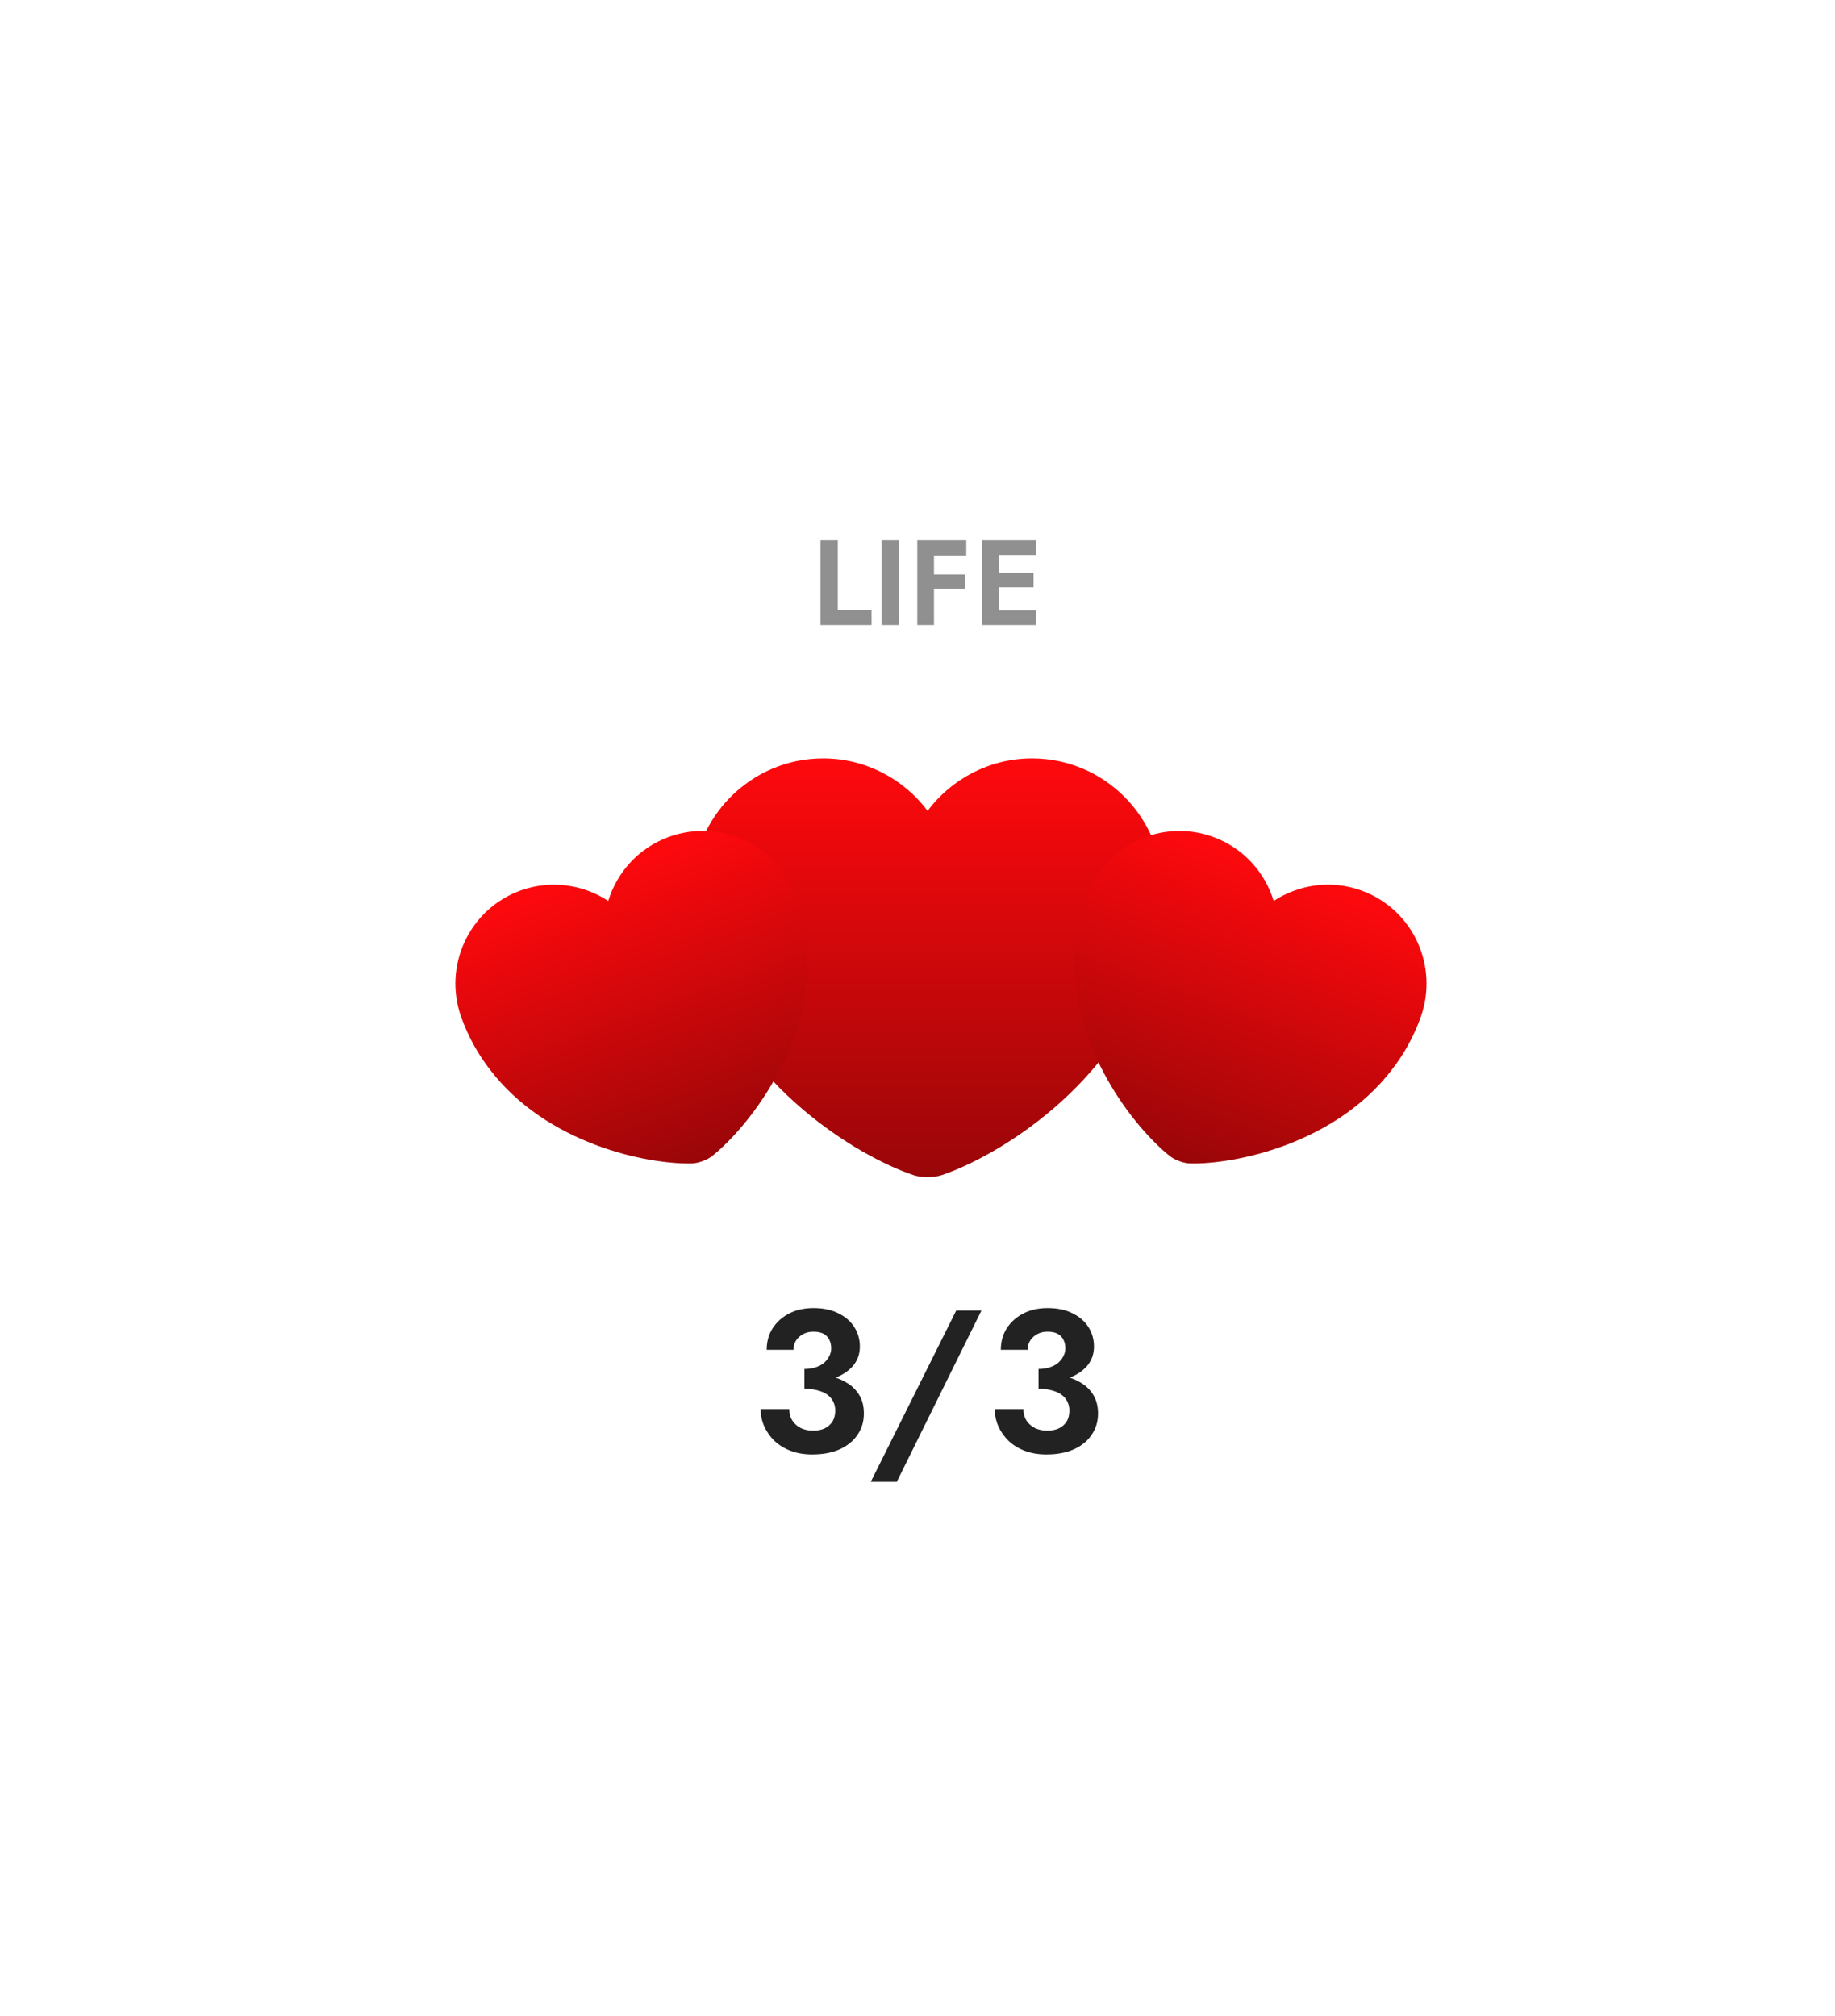 <svg width="91" height="100" viewBox="0 0 91 100" fill="none" xmlns="http://www.w3.org/2000/svg">
<g filter="url(#filter0_bd_76_909)">
<path d="M32.445 15.74C37.194 12.924 39.569 11.516 42.101 10.966C44.341 10.479 46.659 10.479 48.899 10.966C51.431 11.516 53.806 12.924 58.555 15.74L68.455 21.609C73.028 24.32 75.315 25.676 76.977 27.552C78.447 29.211 79.556 31.159 80.234 33.27C81 35.656 81 38.314 81 43.63V56.556C81 61.872 81 64.53 80.234 66.916C79.556 69.027 78.447 70.974 76.977 72.634C75.315 74.51 73.028 75.865 68.455 78.576L58.555 84.446C53.806 87.262 51.431 88.67 48.899 89.22C46.659 89.707 44.341 89.707 42.101 89.22C39.569 88.67 37.194 87.262 32.445 84.446L22.545 78.576C17.972 75.865 15.685 74.51 14.024 72.634C12.553 70.974 11.444 69.027 10.766 66.916C10 64.53 10 61.872 10 56.556V43.63C10 38.314 10 35.656 10.766 33.27C11.444 31.159 12.553 29.211 14.024 27.552C15.685 25.676 17.972 24.32 22.545 21.609L32.445 15.74Z" fill="white" fill-opacity="0.1" shape-rendering="crispEdges"/>
<path d="M32.572 15.955C37.337 13.13 39.671 11.75 42.154 11.21C44.359 10.731 46.641 10.731 48.846 11.21C51.329 11.75 53.663 13.13 58.428 15.955L68.328 21.824C72.915 24.544 75.16 25.878 76.789 27.717C78.237 29.351 79.329 31.268 79.996 33.346C80.747 35.686 80.75 38.297 80.75 43.63V56.556C80.75 61.889 80.747 64.5 79.996 66.84C79.329 68.918 78.237 70.835 76.789 72.468C75.16 74.308 72.915 75.642 68.328 78.362L58.428 84.231C53.663 87.055 51.329 88.436 48.846 88.976C46.641 89.455 44.359 89.455 42.154 88.976C39.671 88.436 37.337 87.055 32.572 84.231L22.672 78.362C18.085 75.642 15.84 74.308 14.211 72.468C12.763 70.835 11.671 68.918 11.004 66.84C10.253 64.5 10.25 61.889 10.25 56.556V43.63C10.25 38.297 10.253 35.686 11.004 33.346C11.671 31.268 12.763 29.351 14.211 27.717C15.84 25.878 18.085 24.544 22.672 21.824L32.572 15.955Z" stroke="url(#paint0_linear_76_909)" stroke-opacity="0.5" stroke-width="0.5" shape-rendering="crispEdges"/>
<path d="M32.572 15.955C37.337 13.13 39.671 11.75 42.154 11.21C44.359 10.731 46.641 10.731 48.846 11.21C51.329 11.75 53.663 13.13 58.428 15.955L68.328 21.824C72.915 24.544 75.16 25.878 76.789 27.717C78.237 29.351 79.329 31.268 79.996 33.346C80.747 35.686 80.75 38.297 80.75 43.63V56.556C80.75 61.889 80.747 64.5 79.996 66.84C79.329 68.918 78.237 70.835 76.789 72.468C75.16 74.308 72.915 75.642 68.328 78.362L58.428 84.231C53.663 87.055 51.329 88.436 48.846 88.976C46.641 89.455 44.359 89.455 42.154 88.976C39.671 88.436 37.337 87.055 32.572 84.231L22.672 78.362C18.085 75.642 15.84 74.308 14.211 72.468C12.763 70.835 11.671 68.918 11.004 66.84C10.253 64.5 10.25 61.889 10.25 56.556V43.63C10.25 38.297 10.253 35.686 11.004 33.346C11.671 31.268 12.763 29.351 14.211 27.717C15.84 25.878 18.085 24.544 22.672 21.824L32.572 15.955Z" stroke="url(#paint1_linear_76_909)" stroke-opacity="0.5" stroke-width="0.5" shape-rendering="crispEdges"/>
</g>
<g filter="url(#filter1_bd_76_909)">
<path d="M32.254 21.009C37.068 18.098 39.475 16.643 42.047 16.075C44.322 15.572 46.678 15.572 48.953 16.075C51.525 16.643 53.932 18.098 58.746 21.009L64.646 24.576C69.152 27.301 71.405 28.663 73.041 30.533C74.489 32.187 75.58 34.123 76.247 36.218C77 38.585 77 41.218 77 46.483V53.702C77 58.968 77 61.601 76.247 63.968C75.58 66.063 74.489 67.998 73.041 69.653C71.405 71.522 69.152 72.885 64.646 75.609L58.746 79.177C53.932 82.087 51.525 83.543 48.953 84.111C46.678 84.614 44.322 84.614 42.047 84.111C39.475 83.543 37.068 82.087 32.254 79.177L26.354 75.609C21.848 72.885 19.595 71.522 17.959 69.653C16.511 67.998 15.42 66.063 14.753 63.968C14 61.601 14 58.968 14 53.702V46.483C14 41.218 14 38.585 14.753 36.218C15.42 34.123 16.511 32.187 17.959 30.533C19.595 28.663 21.848 27.301 26.354 24.576L32.254 21.009Z" fill="white" fill-opacity="0.5" shape-rendering="crispEdges"/>
<path d="M32.383 21.223C37.213 18.303 39.579 16.876 42.101 16.319C44.34 15.824 46.66 15.824 48.899 16.319C51.421 16.876 53.787 18.303 58.617 21.223L64.516 24.791C69.037 27.523 71.248 28.864 72.853 30.698C74.278 32.326 75.352 34.231 76.008 36.294C76.747 38.615 76.75 41.201 76.75 46.483V53.702C76.75 58.984 76.747 61.571 76.008 63.892C75.352 65.955 74.278 67.859 72.853 69.488C71.248 71.322 69.037 72.662 64.516 75.395L58.617 78.963C53.787 81.883 51.421 83.31 48.899 83.867C46.66 84.362 44.34 84.362 42.101 83.867C39.579 83.31 37.213 81.883 32.383 78.963L26.483 75.395C21.963 72.662 19.752 71.322 18.147 69.488C16.722 67.859 15.648 65.955 14.992 63.892C14.253 61.571 14.25 58.984 14.25 53.702V46.483C14.25 41.201 14.253 38.615 14.992 36.294C15.648 34.231 16.722 32.326 18.147 30.698C19.752 28.864 21.963 27.523 26.483 24.791L32.383 21.223Z" stroke="url(#paint2_linear_76_909)" stroke-opacity="0.5" stroke-width="0.5" shape-rendering="crispEdges"/>
<path d="M32.383 21.223C37.213 18.303 39.579 16.876 42.101 16.319C44.34 15.824 46.66 15.824 48.899 16.319C51.421 16.876 53.787 18.303 58.617 21.223L64.516 24.791C69.037 27.523 71.248 28.864 72.853 30.698C74.278 32.326 75.352 34.231 76.008 36.294C76.747 38.615 76.75 41.201 76.75 46.483V53.702C76.75 58.984 76.747 61.571 76.008 63.892C75.352 65.955 74.278 67.859 72.853 69.488C71.248 71.322 69.037 72.662 64.516 75.395L58.617 78.963C53.787 81.883 51.421 83.31 48.899 83.867C46.66 84.362 44.34 84.362 42.101 83.867C39.579 83.31 37.213 81.883 32.383 78.963L26.483 75.395C21.963 72.662 19.752 71.322 18.147 69.488C16.722 67.859 15.648 65.955 14.992 63.892C14.253 61.571 14.25 58.984 14.25 53.702V46.483C14.25 41.201 14.253 38.615 14.992 36.294C15.648 34.231 16.722 32.326 18.147 30.698C19.752 28.864 21.963 27.523 26.483 24.791L32.383 21.223Z" stroke="url(#paint3_linear_76_909)" stroke-opacity="0.5" stroke-width="0.5" shape-rendering="crispEdges"/>
</g>
<path d="M39.891 68.59V67.9C40.098 67.9 40.281 67.873 40.441 67.82C40.608 67.767 40.748 67.693 40.861 67.6C40.974 67.5 41.061 67.39 41.121 67.27C41.188 67.143 41.221 67.013 41.221 66.88C41.221 66.713 41.188 66.567 41.121 66.44C41.054 66.313 40.958 66.217 40.831 66.15C40.704 66.083 40.541 66.05 40.341 66.05C40.061 66.05 39.824 66.137 39.631 66.31C39.444 66.477 39.351 66.69 39.351 66.95H38.021C38.021 66.55 38.118 66.197 38.311 65.89C38.511 65.577 38.784 65.33 39.131 65.15C39.478 64.97 39.881 64.88 40.341 64.88C40.828 64.88 41.241 64.967 41.581 65.14C41.928 65.313 42.191 65.543 42.371 65.83C42.551 66.117 42.641 66.437 42.641 66.79C42.641 67.17 42.521 67.497 42.281 67.77C42.041 68.037 41.714 68.24 41.301 68.38C40.888 68.52 40.418 68.59 39.891 68.59ZM40.281 72.14C39.881 72.14 39.524 72.08 39.211 71.96C38.898 71.84 38.631 71.677 38.411 71.47C38.191 71.257 38.021 71.017 37.901 70.75C37.781 70.477 37.721 70.19 37.721 69.89H39.141C39.141 70.117 39.194 70.31 39.301 70.47C39.408 70.63 39.551 70.753 39.731 70.84C39.911 70.92 40.108 70.96 40.321 70.96C40.541 70.96 40.731 70.923 40.891 70.85C41.058 70.77 41.188 70.657 41.281 70.51C41.374 70.363 41.421 70.18 41.421 69.96C41.421 69.8 41.388 69.653 41.321 69.52C41.254 69.38 41.154 69.263 41.021 69.17C40.894 69.077 40.734 69.007 40.541 68.96C40.354 68.907 40.138 68.88 39.891 68.88V68.12C40.318 68.12 40.708 68.157 41.061 68.23C41.421 68.303 41.734 68.423 42.001 68.59C42.268 68.75 42.474 68.957 42.621 69.21C42.768 69.457 42.841 69.757 42.841 70.11C42.841 70.51 42.734 70.863 42.521 71.17C42.314 71.477 42.018 71.717 41.631 71.89C41.251 72.057 40.801 72.14 40.281 72.14ZM47.421 65H48.671L44.471 73.5H43.181L47.421 65ZM51.502 68.59V67.9C51.709 67.9 51.892 67.873 52.052 67.82C52.219 67.767 52.359 67.693 52.472 67.6C52.586 67.5 52.672 67.39 52.732 67.27C52.799 67.143 52.832 67.013 52.832 66.88C52.832 66.713 52.799 66.567 52.732 66.44C52.666 66.313 52.569 66.217 52.442 66.15C52.316 66.083 52.152 66.05 51.952 66.05C51.672 66.05 51.436 66.137 51.242 66.31C51.056 66.477 50.962 66.69 50.962 66.95H49.632C49.632 66.55 49.729 66.197 49.922 65.89C50.122 65.577 50.396 65.33 50.742 65.15C51.089 64.97 51.492 64.88 51.952 64.88C52.439 64.88 52.852 64.967 53.192 65.14C53.539 65.313 53.802 65.543 53.982 65.83C54.162 66.117 54.252 66.437 54.252 66.79C54.252 67.17 54.132 67.497 53.892 67.77C53.652 68.037 53.326 68.24 52.912 68.38C52.499 68.52 52.029 68.59 51.502 68.59ZM51.892 72.14C51.492 72.14 51.136 72.08 50.822 71.96C50.509 71.84 50.242 71.677 50.022 71.47C49.802 71.257 49.632 71.017 49.512 70.75C49.392 70.477 49.332 70.19 49.332 69.89H50.752C50.752 70.117 50.806 70.31 50.912 70.47C51.019 70.63 51.162 70.753 51.342 70.84C51.522 70.92 51.719 70.96 51.932 70.96C52.152 70.96 52.342 70.923 52.502 70.85C52.669 70.77 52.799 70.657 52.892 70.51C52.986 70.363 53.032 70.18 53.032 69.96C53.032 69.8 52.999 69.653 52.932 69.52C52.866 69.38 52.766 69.263 52.632 69.17C52.506 69.077 52.346 69.007 52.152 68.96C51.966 68.907 51.749 68.88 51.502 68.88V68.12C51.929 68.12 52.319 68.157 52.672 68.23C53.032 68.303 53.346 68.423 53.612 68.59C53.879 68.75 54.086 68.957 54.232 69.21C54.379 69.457 54.452 69.757 54.452 70.11C54.452 70.51 54.346 70.863 54.132 71.17C53.926 71.477 53.629 71.717 53.242 71.89C52.862 72.057 52.412 72.14 51.892 72.14Z" fill="#222222"/>
<g filter="url(#filter2_d_76_909)">
<path d="M51.18 37.617C49.068 37.617 47.178 38.643 46 40.218C44.822 38.643 42.932 37.617 40.82 37.617C37.238 37.617 34.333 40.533 34.333 44.138C34.333 45.527 34.555 46.81 34.94 48C36.783 53.833 42.465 57.322 45.277 58.278C45.673 58.418 46.327 58.418 46.723 58.278C49.535 57.322 55.217 53.833 57.06 48C57.445 46.81 57.667 45.527 57.667 44.138C57.667 40.533 54.762 37.617 51.18 37.617Z" fill="url(#paint4_linear_76_909)"/>
</g>
<path opacity="0.5" d="M40.69 26.8H41.548V30.25H43.222V31H40.69V26.8ZM43.714 26.8H44.584V31H43.714V26.8ZM46.041 27.55V26.8H47.919V27.55H46.041ZM46.041 29.206V28.492H47.859V29.206H46.041ZM45.489 26.8H46.317V31H45.489V26.8ZM49.258 31V30.274H51.376V31H49.258ZM49.258 27.526V26.8H51.376V27.526H49.258ZM49.258 29.128V28.414H51.256V29.128H49.258ZM48.706 26.8H49.534V31H48.706V26.8Z" fill="#222222"/>
<g filter="url(#filter3_d_76_909)">
<path d="M33.176 41.507C31.675 42.05 30.596 43.265 30.164 44.687C28.922 43.87 27.314 43.627 25.814 44.169C23.269 45.09 21.954 47.909 22.88 50.471C23.237 51.458 23.725 52.312 24.304 53.059C27.113 56.731 32.047 57.749 34.291 57.707C34.609 57.704 35.073 57.536 35.319 57.335C37.071 55.932 40.212 51.993 40.023 47.374C39.991 46.43 39.819 45.461 39.462 44.474C38.535 41.912 35.721 40.586 33.176 41.507Z" fill="url(#paint5_linear_76_909)"/>
</g>
<g filter="url(#filter4_d_76_909)">
<path d="M60.151 41.507C61.652 42.05 62.731 43.265 63.163 44.687C64.406 43.87 66.013 43.627 67.513 44.169C70.058 45.09 71.373 47.909 70.447 50.471C70.09 51.458 69.603 52.312 69.023 53.059C66.214 56.731 61.28 57.749 59.036 57.707C58.718 57.704 58.254 57.536 58.008 57.335C56.256 55.932 53.115 51.993 53.304 47.374C53.336 46.43 53.509 45.461 53.865 44.474C54.792 41.912 57.606 40.586 60.151 41.507Z" fill="url(#paint6_linear_76_909)"/>
</g>
<defs>
<filter id="filter0_bd_76_909" x="-44" y="-43.4" width="179" height="186.985" filterUnits="userSpaceOnUse" color-interpolation-filters="sRGB">
<feFlood flood-opacity="0" result="BackgroundImageFix"/>
<feGaussianBlur in="BackgroundImageFix" stdDeviation="27"/>
<feComposite in2="SourceAlpha" operator="in" result="effect1_backgroundBlur_76_909"/>
<feColorMatrix in="SourceAlpha" type="matrix" values="0 0 0 0 0 0 0 0 0 0 0 0 0 0 0 0 0 0 127 0" result="hardAlpha"/>
<feOffset/>
<feGaussianBlur stdDeviation="5"/>
<feComposite in2="hardAlpha" operator="out"/>
<feColorMatrix type="matrix" values="0 0 0 0 0 0 0 0 0 0 0 0 0 0 0 0 0 0 0.3 0"/>
<feBlend mode="normal" in2="effect1_backgroundBlur_76_909" result="effect2_dropShadow_76_909"/>
<feBlend mode="normal" in="SourceGraphic" in2="effect2_dropShadow_76_909" result="shape"/>
</filter>
<filter id="filter1_bd_76_909" x="-40" y="-38.303" width="171" height="176.791" filterUnits="userSpaceOnUse" color-interpolation-filters="sRGB">
<feFlood flood-opacity="0" result="BackgroundImageFix"/>
<feGaussianBlur in="BackgroundImageFix" stdDeviation="27"/>
<feComposite in2="SourceAlpha" operator="in" result="effect1_backgroundBlur_76_909"/>
<feColorMatrix in="SourceAlpha" type="matrix" values="0 0 0 0 0 0 0 0 0 0 0 0 0 0 0 0 0 0 127 0" result="hardAlpha"/>
<feOffset/>
<feGaussianBlur stdDeviation="5"/>
<feComposite in2="hardAlpha" operator="out"/>
<feColorMatrix type="matrix" values="0 0 0 0 0 0 0 0 0 0 0 0 0 0 0 0 0 0 0.3 0"/>
<feBlend mode="normal" in2="effect1_backgroundBlur_76_909" result="effect2_dropShadow_76_909"/>
<feBlend mode="normal" in="SourceGraphic" in2="effect2_dropShadow_76_909" result="shape"/>
</filter>
<filter id="filter2_d_76_909" x="28" y="30" width="36" height="36" filterUnits="userSpaceOnUse" color-interpolation-filters="sRGB">
<feFlood flood-opacity="0" result="BackgroundImageFix"/>
<feColorMatrix in="SourceAlpha" type="matrix" values="0 0 0 0 0 0 0 0 0 0 0 0 0 0 0 0 0 0 127 0" result="hardAlpha"/>
<feOffset/>
<feGaussianBlur stdDeviation="2"/>
<feComposite in2="hardAlpha" operator="out"/>
<feColorMatrix type="matrix" values="0 0 0 0 0 0 0 0 0 0 0 0 0 0 0 0 0 0 0.4 0"/>
<feBlend mode="normal" in2="BackgroundImageFix" result="effect1_dropShadow_76_909"/>
<feBlend mode="normal" in="SourceGraphic" in2="effect1_dropShadow_76_909" result="shape"/>
</filter>
<filter id="filter3_d_76_909" x="14.617" y="32.67" width="35.094" height="35.094" filterUnits="userSpaceOnUse" color-interpolation-filters="sRGB">
<feFlood flood-opacity="0" result="BackgroundImageFix"/>
<feColorMatrix in="SourceAlpha" type="matrix" values="0 0 0 0 0 0 0 0 0 0 0 0 0 0 0 0 0 0 127 0" result="hardAlpha"/>
<feOffset/>
<feGaussianBlur stdDeviation="2"/>
<feComposite in2="hardAlpha" operator="out"/>
<feColorMatrix type="matrix" values="0 0 0 0 0 0 0 0 0 0 0 0 0 0 0 0 0 0 0.4 0"/>
<feBlend mode="normal" in2="BackgroundImageFix" result="effect1_dropShadow_76_909"/>
<feBlend mode="normal" in="SourceGraphic" in2="effect1_dropShadow_76_909" result="shape"/>
</filter>
<filter id="filter4_d_76_909" x="43.617" y="32.67" width="35.094" height="35.094" filterUnits="userSpaceOnUse" color-interpolation-filters="sRGB">
<feFlood flood-opacity="0" result="BackgroundImageFix"/>
<feColorMatrix in="SourceAlpha" type="matrix" values="0 0 0 0 0 0 0 0 0 0 0 0 0 0 0 0 0 0 127 0" result="hardAlpha"/>
<feOffset/>
<feGaussianBlur stdDeviation="2"/>
<feComposite in2="hardAlpha" operator="out"/>
<feColorMatrix type="matrix" values="0 0 0 0 0 0 0 0 0 0 0 0 0 0 0 0 0 0 0.4 0"/>
<feBlend mode="normal" in2="BackgroundImageFix" result="effect1_dropShadow_76_909"/>
<feBlend mode="normal" in="SourceGraphic" in2="effect1_dropShadow_76_909" result="shape"/>
</filter>
<linearGradient id="paint0_linear_76_909" x1="84.859" y1="0.679" x2="54.888" y2="-25.013" gradientUnits="userSpaceOnUse">
<stop stop-color="white" stop-opacity="0"/>
<stop offset="1" stop-color="white"/>
</linearGradient>
<linearGradient id="paint1_linear_76_909" x1="64.793" y1="92.186" x2="42.263" y2="73.691" gradientUnits="userSpaceOnUse">
<stop stop-color="white"/>
<stop offset="1" stop-color="white" stop-opacity="0"/>
</linearGradient>
<linearGradient id="paint2_linear_76_909" x1="80.424" y1="6.549" x2="53.986" y2="-16.272" gradientUnits="userSpaceOnUse">
<stop stop-color="white" stop-opacity="0"/>
<stop offset="1" stop-color="white"/>
</linearGradient>
<linearGradient id="paint3_linear_76_909" x1="62.62" y1="87.186" x2="42.739" y2="70.753" gradientUnits="userSpaceOnUse">
<stop stop-color="white"/>
<stop offset="1" stop-color="white" stop-opacity="0"/>
</linearGradient>
<linearGradient id="paint4_linear_76_909" x1="46" y1="37.617" x2="46" y2="58.383" gradientUnits="userSpaceOnUse">
<stop stop-color="#FF090D"/>
<stop offset="1" stop-color="#990608"/>
</linearGradient>
<linearGradient id="paint5_linear_76_909" x1="29.495" y1="42.838" x2="34.832" y2="57.595" gradientUnits="userSpaceOnUse">
<stop stop-color="#FF090D"/>
<stop offset="1" stop-color="#990608"/>
</linearGradient>
<linearGradient id="paint6_linear_76_909" x1="63.832" y1="42.838" x2="58.495" y2="57.595" gradientUnits="userSpaceOnUse">
<stop stop-color="#FF090D"/>
<stop offset="1" stop-color="#990608"/>
</linearGradient>
</defs>
</svg>
